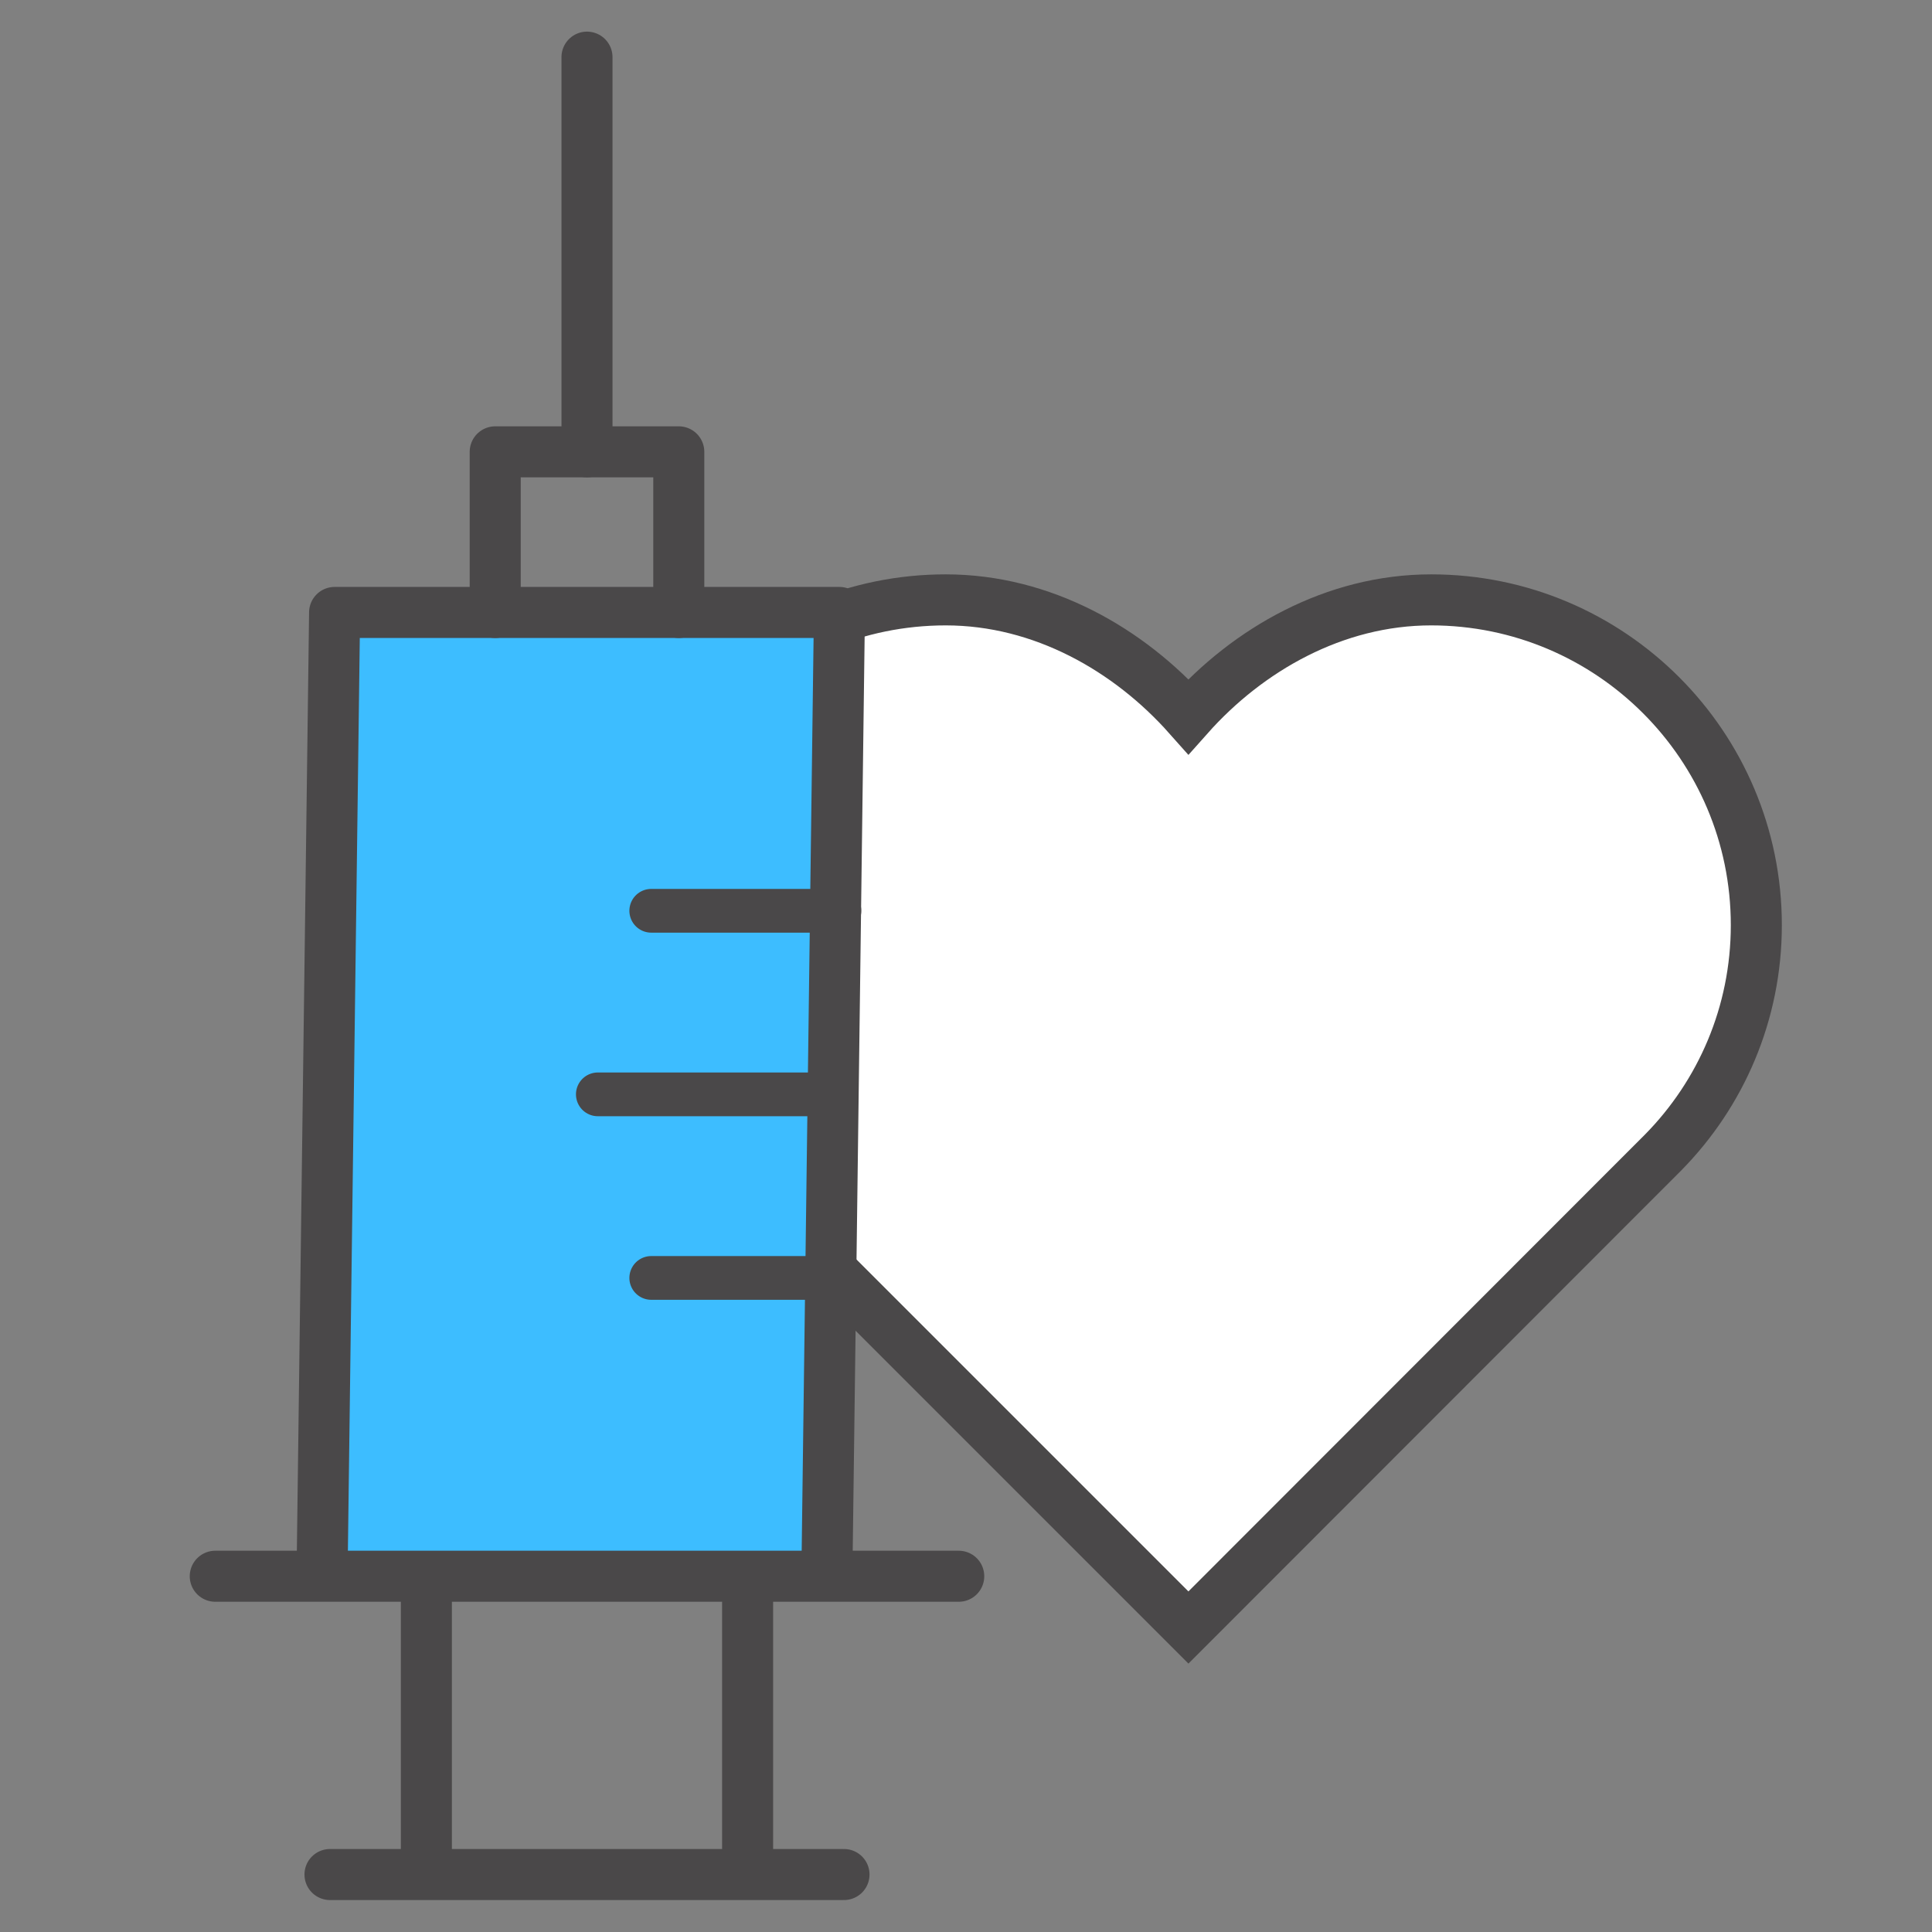 <svg width="265" height="265" viewBox="0 0 265 265" fill="none" xmlns="http://www.w3.org/2000/svg">
<rect x="0" y="0" width="265" height="265" fill="#808080" stroke="none"/>
<mask id="mask0_418_4405" style="mask-type:alpha" maskUnits="userSpaceOnUse" x="0" y="0" width="265" height="265">
<rect width="265" height="265" fill="#AAAAAA"/>
</mask>
<g mask="url(#mask0_418_4405)">
<path d="M240.904 126.886C240.904 102.265 220.92 82.281 196.3 82.281C183.039 82.281 171.169 89.097 163.009 98.278C154.848 89.097 142.979 82.281 129.718 82.281C105.097 82.281 85.113 102.265 85.113 126.886C85.113 139.034 89.982 150.023 97.864 158.09L163.009 223.235L228.154 158.044C236.036 150.023 240.904 139.034 240.904 126.886Z" fill="white" stroke="#4A4849" stroke-width="7" stroke-miterlimit="10"/>
<path d="M44.195 214.499L45.895 84.006L115.139 84.006L113.439 214.499" fill="#3DBDFF"/>
<path d="M44.195 214.499L45.895 84.006L115.139 84.006L113.439 214.499" stroke="#4A4849" stroke-width="7" stroke-miterlimit="10" stroke-linecap="round" stroke-linejoin="round"/>
<path d="M89.328 175.285H115.137" stroke="#4A4849" stroke-width="6" stroke-miterlimit="10" stroke-linecap="round"/>
<path d="M82.001 150.105H114.105" stroke="#4A4849" stroke-width="6" stroke-miterlimit="10" stroke-linecap="round"/>
<path d="M89.328 124.926L115.137 124.926" stroke="#4A4849" stroke-width="6" stroke-miterlimit="10" stroke-linecap="round"/>
<path d="M102.545 216.999V256.001" stroke="#4A4849" stroke-width="7" stroke-miterlimit="10" stroke-linecap="round"/>
<path d="M58.483 256.001L58.483 216.999" stroke="#4A4849" stroke-width="7" stroke-miterlimit="10" stroke-linecap="round"/>
<path d="M67.925 84.008V61.976H93.105V84.008" stroke="#4A4849" stroke-width="7" stroke-miterlimit="10" stroke-linecap="round" stroke-linejoin="round"/>
<path d="M29.526 216.203L131.504 216.203" stroke="#4A4849" stroke-width="7" stroke-miterlimit="10" stroke-linecap="round"/>
<path d="M45.263 257.117L115.766 257.117" stroke="#4A4849" stroke-width="7" stroke-miterlimit="10" stroke-linecap="round"/>
<path d="M80.514 61.974L80.514 7.838" stroke="#4A4849" stroke-width="7" stroke-miterlimit="10" stroke-linecap="round"/>
</g>
</svg>
